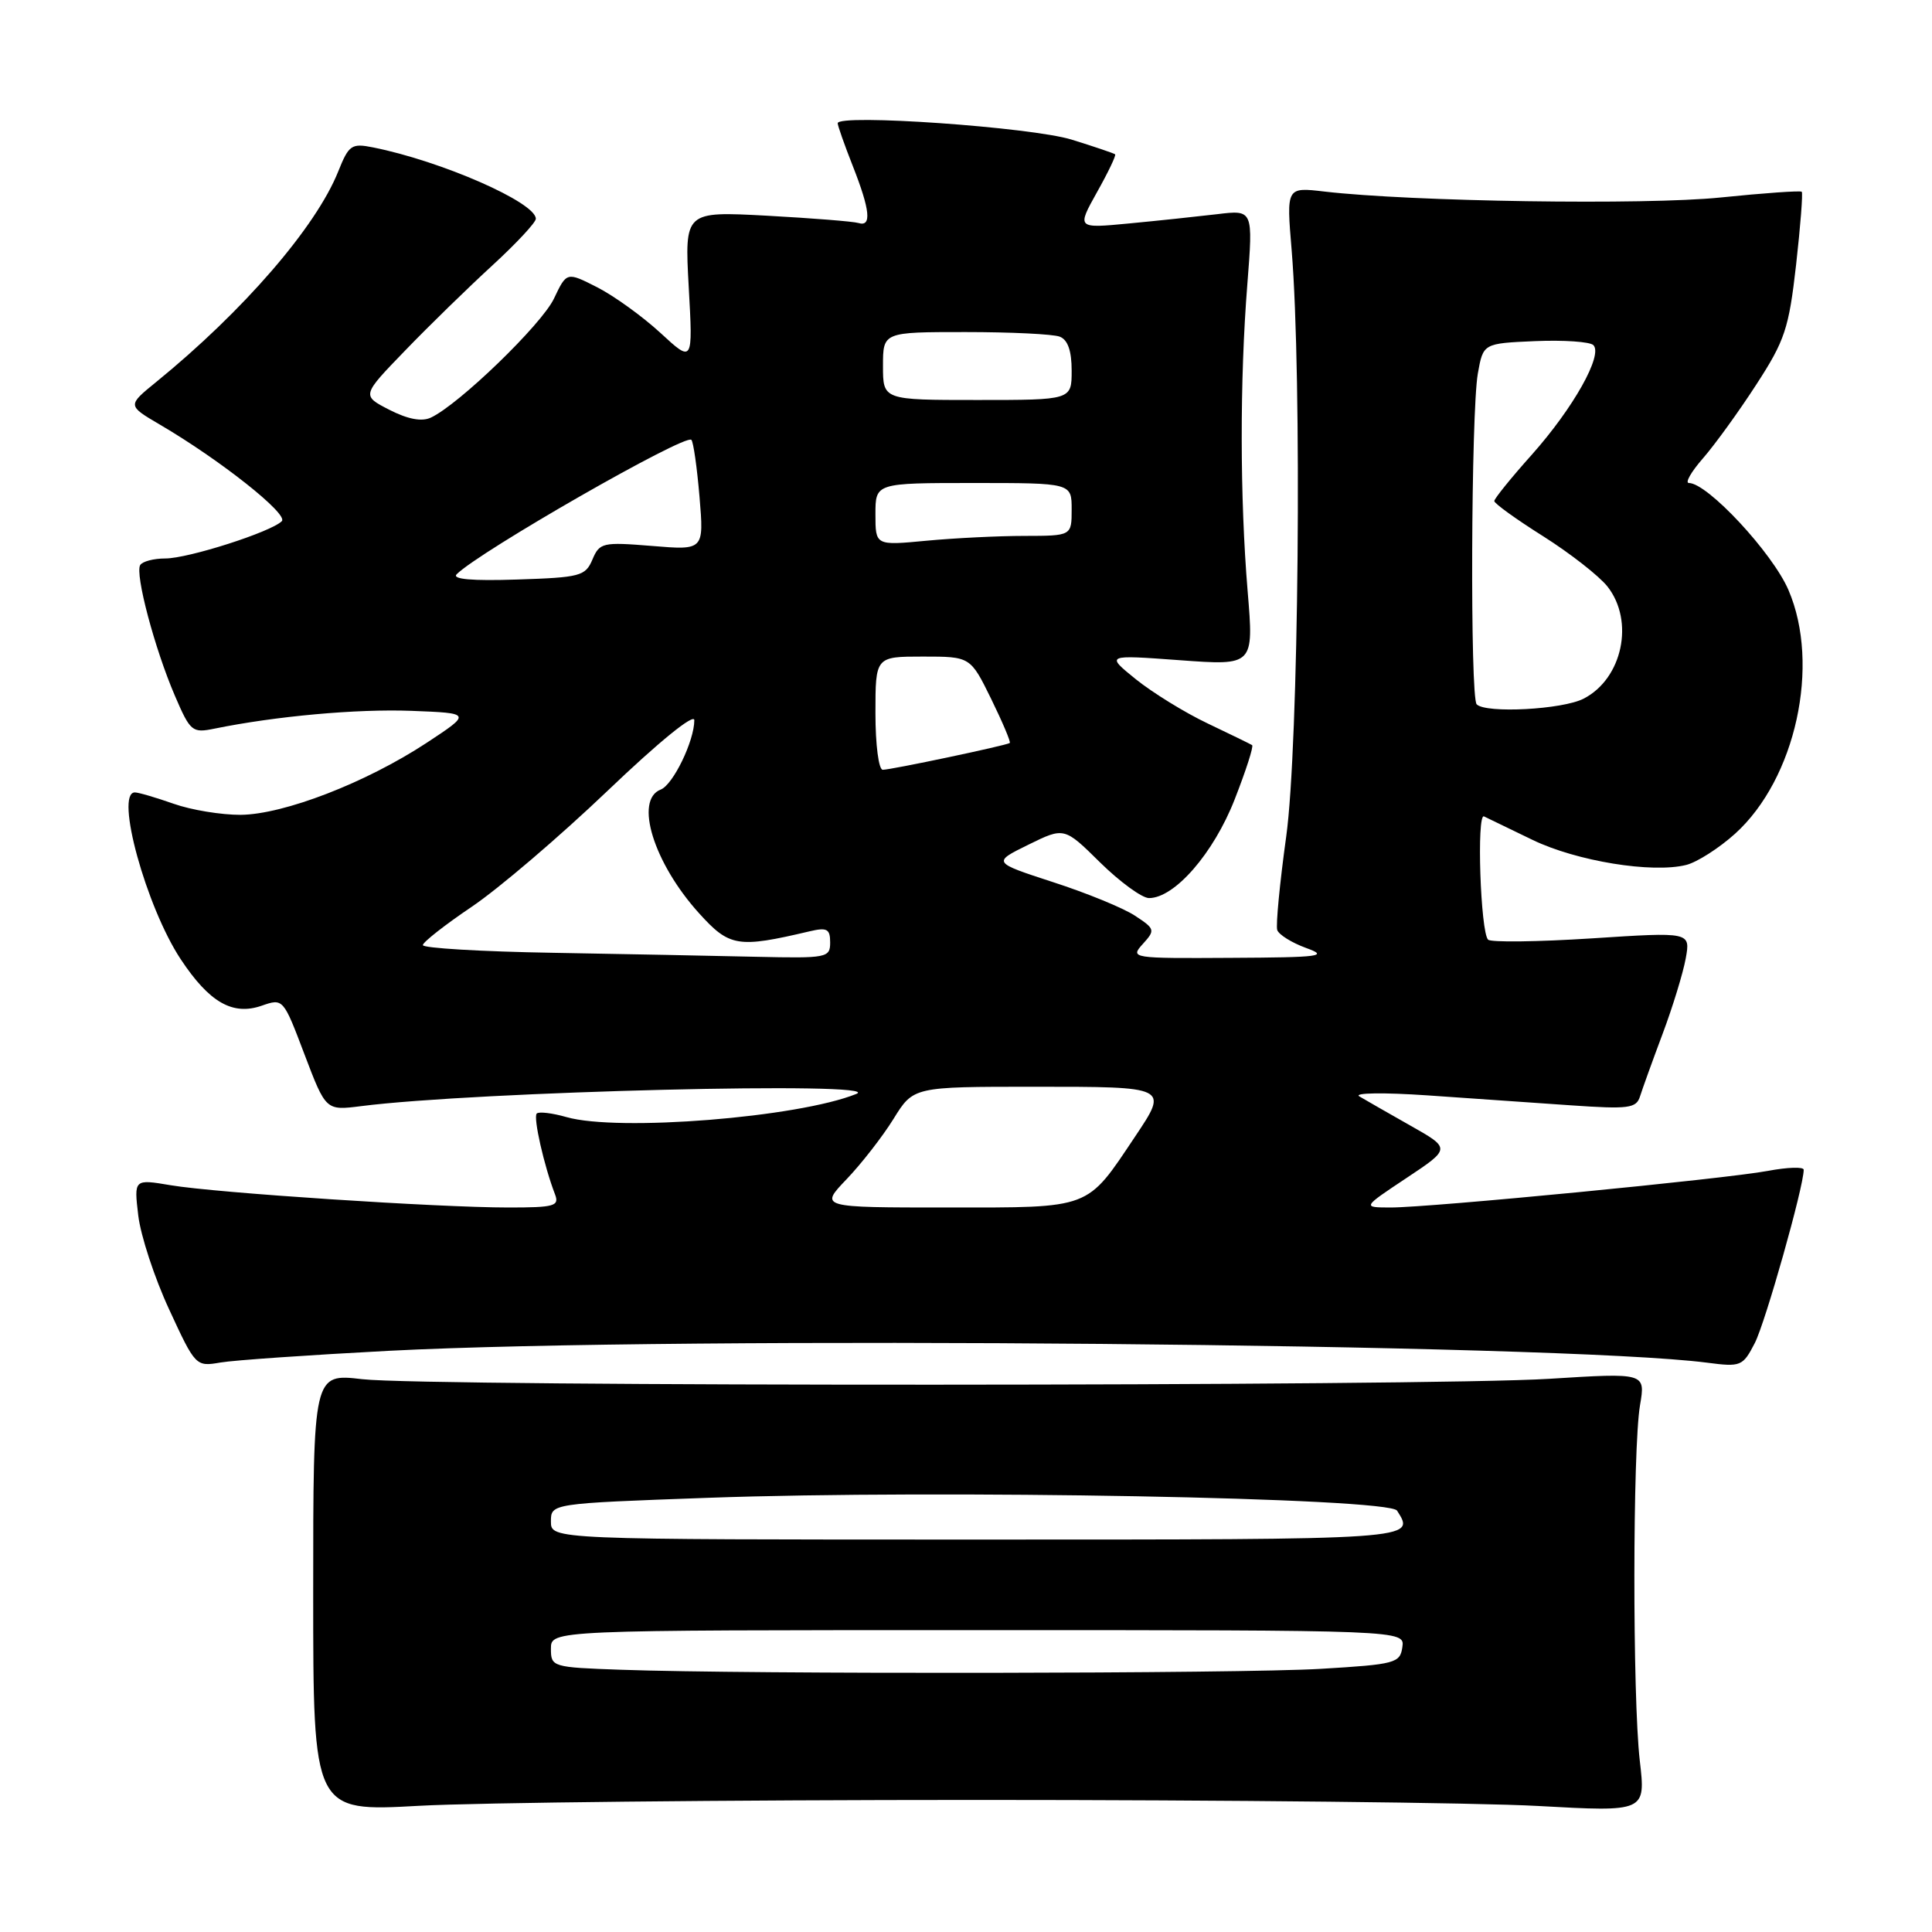 <?xml version="1.0" encoding="UTF-8" standalone="no"?>
<!DOCTYPE svg PUBLIC "-//W3C//DTD SVG 1.1//EN" "http://www.w3.org/Graphics/SVG/1.1/DTD/svg11.dtd" >
<svg xmlns="http://www.w3.org/2000/svg" xmlns:xlink="http://www.w3.org/1999/xlink" version="1.1" viewBox="0 0 256 256">
 <g >
 <path fill="currentColor"
d=" M 129.50 238.50 C 162.50 238.50 195.93 238.86 203.78 239.30 C 218.07 240.09 218.07 240.09 217.28 233.30 C 216.31 224.82 216.33 191.99 217.31 186.20 C 218.04 181.90 218.04 181.90 205.27 182.70 C 189.04 183.71 56.67 183.75 48.00 182.75 C 41.50 181.99 41.50 181.99 41.50 211.03 C 41.50 240.06 41.50 240.06 55.50 239.28 C 63.20 238.85 96.50 238.50 129.50 238.50 Z  M 51.50 178.99 C 90.27 176.99 206.59 178.03 226.18 180.56 C 230.68 181.15 230.93 181.04 232.52 177.96 C 233.92 175.24 239.00 157.26 239.00 155.00 C 239.00 154.59 236.86 154.66 234.25 155.15 C 228.53 156.22 189.55 160.00 184.25 160.00 C 180.50 159.99 180.50 159.99 186.37 156.09 C 192.25 152.18 192.25 152.18 186.87 149.14 C 183.92 147.47 180.88 145.73 180.11 145.27 C 179.35 144.80 183.40 144.75 189.11 145.14 C 194.83 145.54 203.38 146.13 208.13 146.46 C 215.82 146.99 216.81 146.86 217.31 145.28 C 217.62 144.30 218.96 140.57 220.30 137.00 C 221.64 133.43 223.02 128.92 223.37 126.99 C 224.00 123.49 224.00 123.49 210.92 124.34 C 203.73 124.80 197.55 124.88 197.18 124.51 C 196.17 123.50 195.64 107.69 196.64 108.18 C 197.11 108.41 200.01 109.81 203.09 111.30 C 208.92 114.11 218.91 115.74 223.43 114.61 C 224.87 114.25 227.79 112.38 229.91 110.47 C 237.94 103.21 241.25 88.10 236.98 78.18 C 234.86 73.25 226.25 64.00 223.79 64.00 C 223.24 64.00 224.08 62.53 225.65 60.73 C 227.22 58.93 230.40 54.54 232.71 50.97 C 236.51 45.12 237.03 43.54 237.99 35.10 C 238.57 29.94 238.91 25.58 238.74 25.41 C 238.57 25.24 233.72 25.58 227.97 26.17 C 218.01 27.19 186.97 26.72 175.48 25.38 C 170.45 24.79 170.45 24.79 171.15 33.14 C 172.54 49.95 172.09 98.91 170.43 110.84 C 169.57 117.04 169.04 122.61 169.24 123.23 C 169.45 123.85 171.17 124.92 173.06 125.61 C 176.12 126.71 175.01 126.86 163.10 126.92 C 149.93 127.00 149.72 126.97 151.43 125.08 C 153.10 123.24 153.05 123.08 150.38 121.33 C 148.85 120.32 143.97 118.32 139.54 116.89 C 131.50 114.27 131.50 114.27 136.26 111.93 C 141.02 109.59 141.02 109.59 145.79 114.30 C 148.42 116.88 151.33 119.00 152.25 119.00 C 155.64 119.00 160.80 113.07 163.59 105.95 C 165.09 102.12 166.14 98.87 165.91 98.73 C 165.68 98.59 163.03 97.29 160.00 95.85 C 156.97 94.41 152.70 91.77 150.50 90.00 C 146.50 86.76 146.50 86.76 156.32 87.48 C 166.14 88.20 166.14 88.20 165.32 78.35 C 164.29 65.96 164.27 50.37 165.28 37.65 C 166.05 27.80 166.05 27.80 161.28 28.38 C 158.65 28.69 153.39 29.25 149.59 29.61 C 142.68 30.27 142.68 30.27 145.35 25.48 C 146.83 22.85 147.91 20.59 147.76 20.45 C 147.62 20.32 145.03 19.44 142.00 18.50 C 136.66 16.85 111.00 15.05 111.00 16.33 C 111.00 16.66 111.90 19.21 113.00 22.00 C 115.30 27.84 115.53 30.10 113.75 29.55 C 113.06 29.34 107.60 28.91 101.60 28.58 C 90.71 28.00 90.71 28.00 91.26 38.04 C 91.82 48.09 91.82 48.09 87.51 44.11 C 85.14 41.93 81.37 39.21 79.14 38.07 C 75.09 36.01 75.09 36.01 73.40 39.57 C 71.77 43.00 60.79 53.62 57.08 55.34 C 55.88 55.90 54.04 55.55 51.59 54.30 C 47.91 52.41 47.91 52.41 53.71 46.42 C 56.89 43.12 62.09 38.06 65.25 35.16 C 68.41 32.26 71.00 29.48 71.00 28.99 C 71.00 26.82 58.46 21.33 49.42 19.53 C 46.58 18.96 46.22 19.21 44.82 22.71 C 41.87 30.09 32.24 41.22 20.68 50.63 C 16.87 53.73 16.87 53.73 21.18 56.26 C 29.17 60.94 38.26 68.14 37.34 69.06 C 35.91 70.49 24.95 74.00 21.90 74.00 C 20.37 74.00 18.88 74.39 18.58 74.87 C 17.86 76.03 20.49 85.95 23.17 92.18 C 25.22 96.95 25.47 97.15 28.41 96.55 C 36.55 94.89 47.25 93.92 54.50 94.19 C 62.50 94.50 62.50 94.50 56.50 98.45 C 48.49 103.71 37.61 107.92 31.88 107.97 C 29.33 107.98 25.34 107.33 23.00 106.50 C 20.66 105.68 18.36 105.00 17.87 105.00 C 15.19 105.00 19.36 120.17 23.95 127.11 C 27.74 132.83 30.83 134.60 34.68 133.26 C 37.52 132.27 37.54 132.30 40.35 139.72 C 43.18 147.16 43.18 147.16 47.84 146.57 C 63.07 144.62 117.59 143.28 113.47 144.95 C 105.77 148.07 81.90 149.98 75.06 148.02 C 73.17 147.48 71.40 147.27 71.12 147.55 C 70.63 148.04 72.09 154.49 73.54 158.25 C 74.14 159.81 73.48 160.00 67.38 160.00 C 58.02 160.00 28.59 158.06 22.62 157.05 C 17.75 156.23 17.75 156.23 18.32 161.06 C 18.64 163.73 20.47 169.32 22.41 173.50 C 25.89 181.04 25.95 181.10 29.21 180.54 C 31.02 180.23 41.05 179.54 51.50 178.99 Z  M 82.25 221.25 C 73.18 220.93 73.00 220.88 73.00 218.46 C 73.00 216.00 73.00 216.00 129.57 216.00 C 186.14 216.00 186.14 216.00 185.82 218.25 C 185.52 220.37 184.91 220.54 175.00 221.13 C 164.32 221.77 99.09 221.86 82.25 221.25 Z  M 73.00 201.61 C 73.00 199.22 73.00 199.22 93.75 198.47 C 124.50 197.36 184.04 198.46 185.12 200.17 C 187.57 204.03 187.96 204.00 129.50 204.00 C 73.00 204.00 73.00 204.00 73.00 201.61 Z  M 112.18 156.25 C 114.15 154.19 116.95 150.59 118.40 148.25 C 121.03 144.00 121.03 144.00 137.01 144.00 C 154.89 144.00 154.84 143.97 150.40 150.61 C 143.92 160.30 144.70 160.00 125.61 160.00 C 108.59 160.00 108.59 160.00 112.18 156.25 Z  M 73.25 126.25 C 63.76 126.09 56.01 125.63 56.03 125.23 C 56.05 124.83 58.97 122.54 62.51 120.15 C 66.06 117.76 74.14 110.86 80.48 104.81 C 87.29 98.30 92.00 94.47 92.00 95.43 C 92.00 98.18 89.18 103.99 87.55 104.62 C 84.02 105.98 86.61 114.35 92.62 121.00 C 96.66 125.47 97.75 125.65 107.25 123.41 C 109.59 122.86 110.00 123.08 110.00 124.88 C 110.00 126.91 109.58 126.99 100.25 126.78 C 94.89 126.65 82.74 126.42 73.25 126.25 Z  M 116.00 94.50 C 116.00 87.00 116.00 87.00 122.29 87.00 C 128.58 87.00 128.58 87.00 131.34 92.62 C 132.85 95.71 133.96 98.33 133.80 98.45 C 133.34 98.78 118.08 102.00 116.97 102.00 C 116.43 102.00 116.00 98.69 116.00 94.50 Z  M 195.67 93.33 C 194.78 92.45 194.92 54.62 195.82 49.50 C 196.53 45.50 196.53 45.50 203.41 45.20 C 207.20 45.04 210.68 45.28 211.13 45.73 C 212.43 47.03 208.47 54.07 202.99 60.23 C 200.24 63.30 198.00 66.08 198.00 66.39 C 198.00 66.71 200.92 68.82 204.50 71.07 C 208.07 73.33 211.89 76.32 213.00 77.72 C 216.60 82.30 214.99 89.92 209.85 92.57 C 207.07 94.02 196.89 94.56 195.67 93.33 Z  M 60.51 76.09 C 63.53 73.07 90.79 57.46 91.61 58.28 C 91.88 58.55 92.36 61.95 92.69 65.84 C 93.28 72.91 93.28 72.91 86.39 72.34 C 79.85 71.81 79.45 71.90 78.50 74.14 C 77.57 76.34 76.88 76.52 68.51 76.79 C 62.56 76.99 59.85 76.75 60.51 76.09 Z  M 116.00 68.14 C 116.00 64.00 116.00 64.00 129.00 64.00 C 142.00 64.00 142.00 64.00 142.00 67.50 C 142.00 71.00 142.00 71.00 135.75 71.01 C 132.31 71.01 126.46 71.30 122.75 71.65 C 116.00 72.29 116.00 72.29 116.00 68.14 Z  M 117.00 48.50 C 117.00 44.00 117.00 44.00 127.92 44.00 C 133.92 44.00 139.55 44.27 140.42 44.61 C 141.49 45.02 142.00 46.48 142.00 49.11 C 142.00 53.00 142.00 53.00 129.50 53.00 C 117.00 53.00 117.00 53.00 117.00 48.50 Z "/>
</g>
</svg>